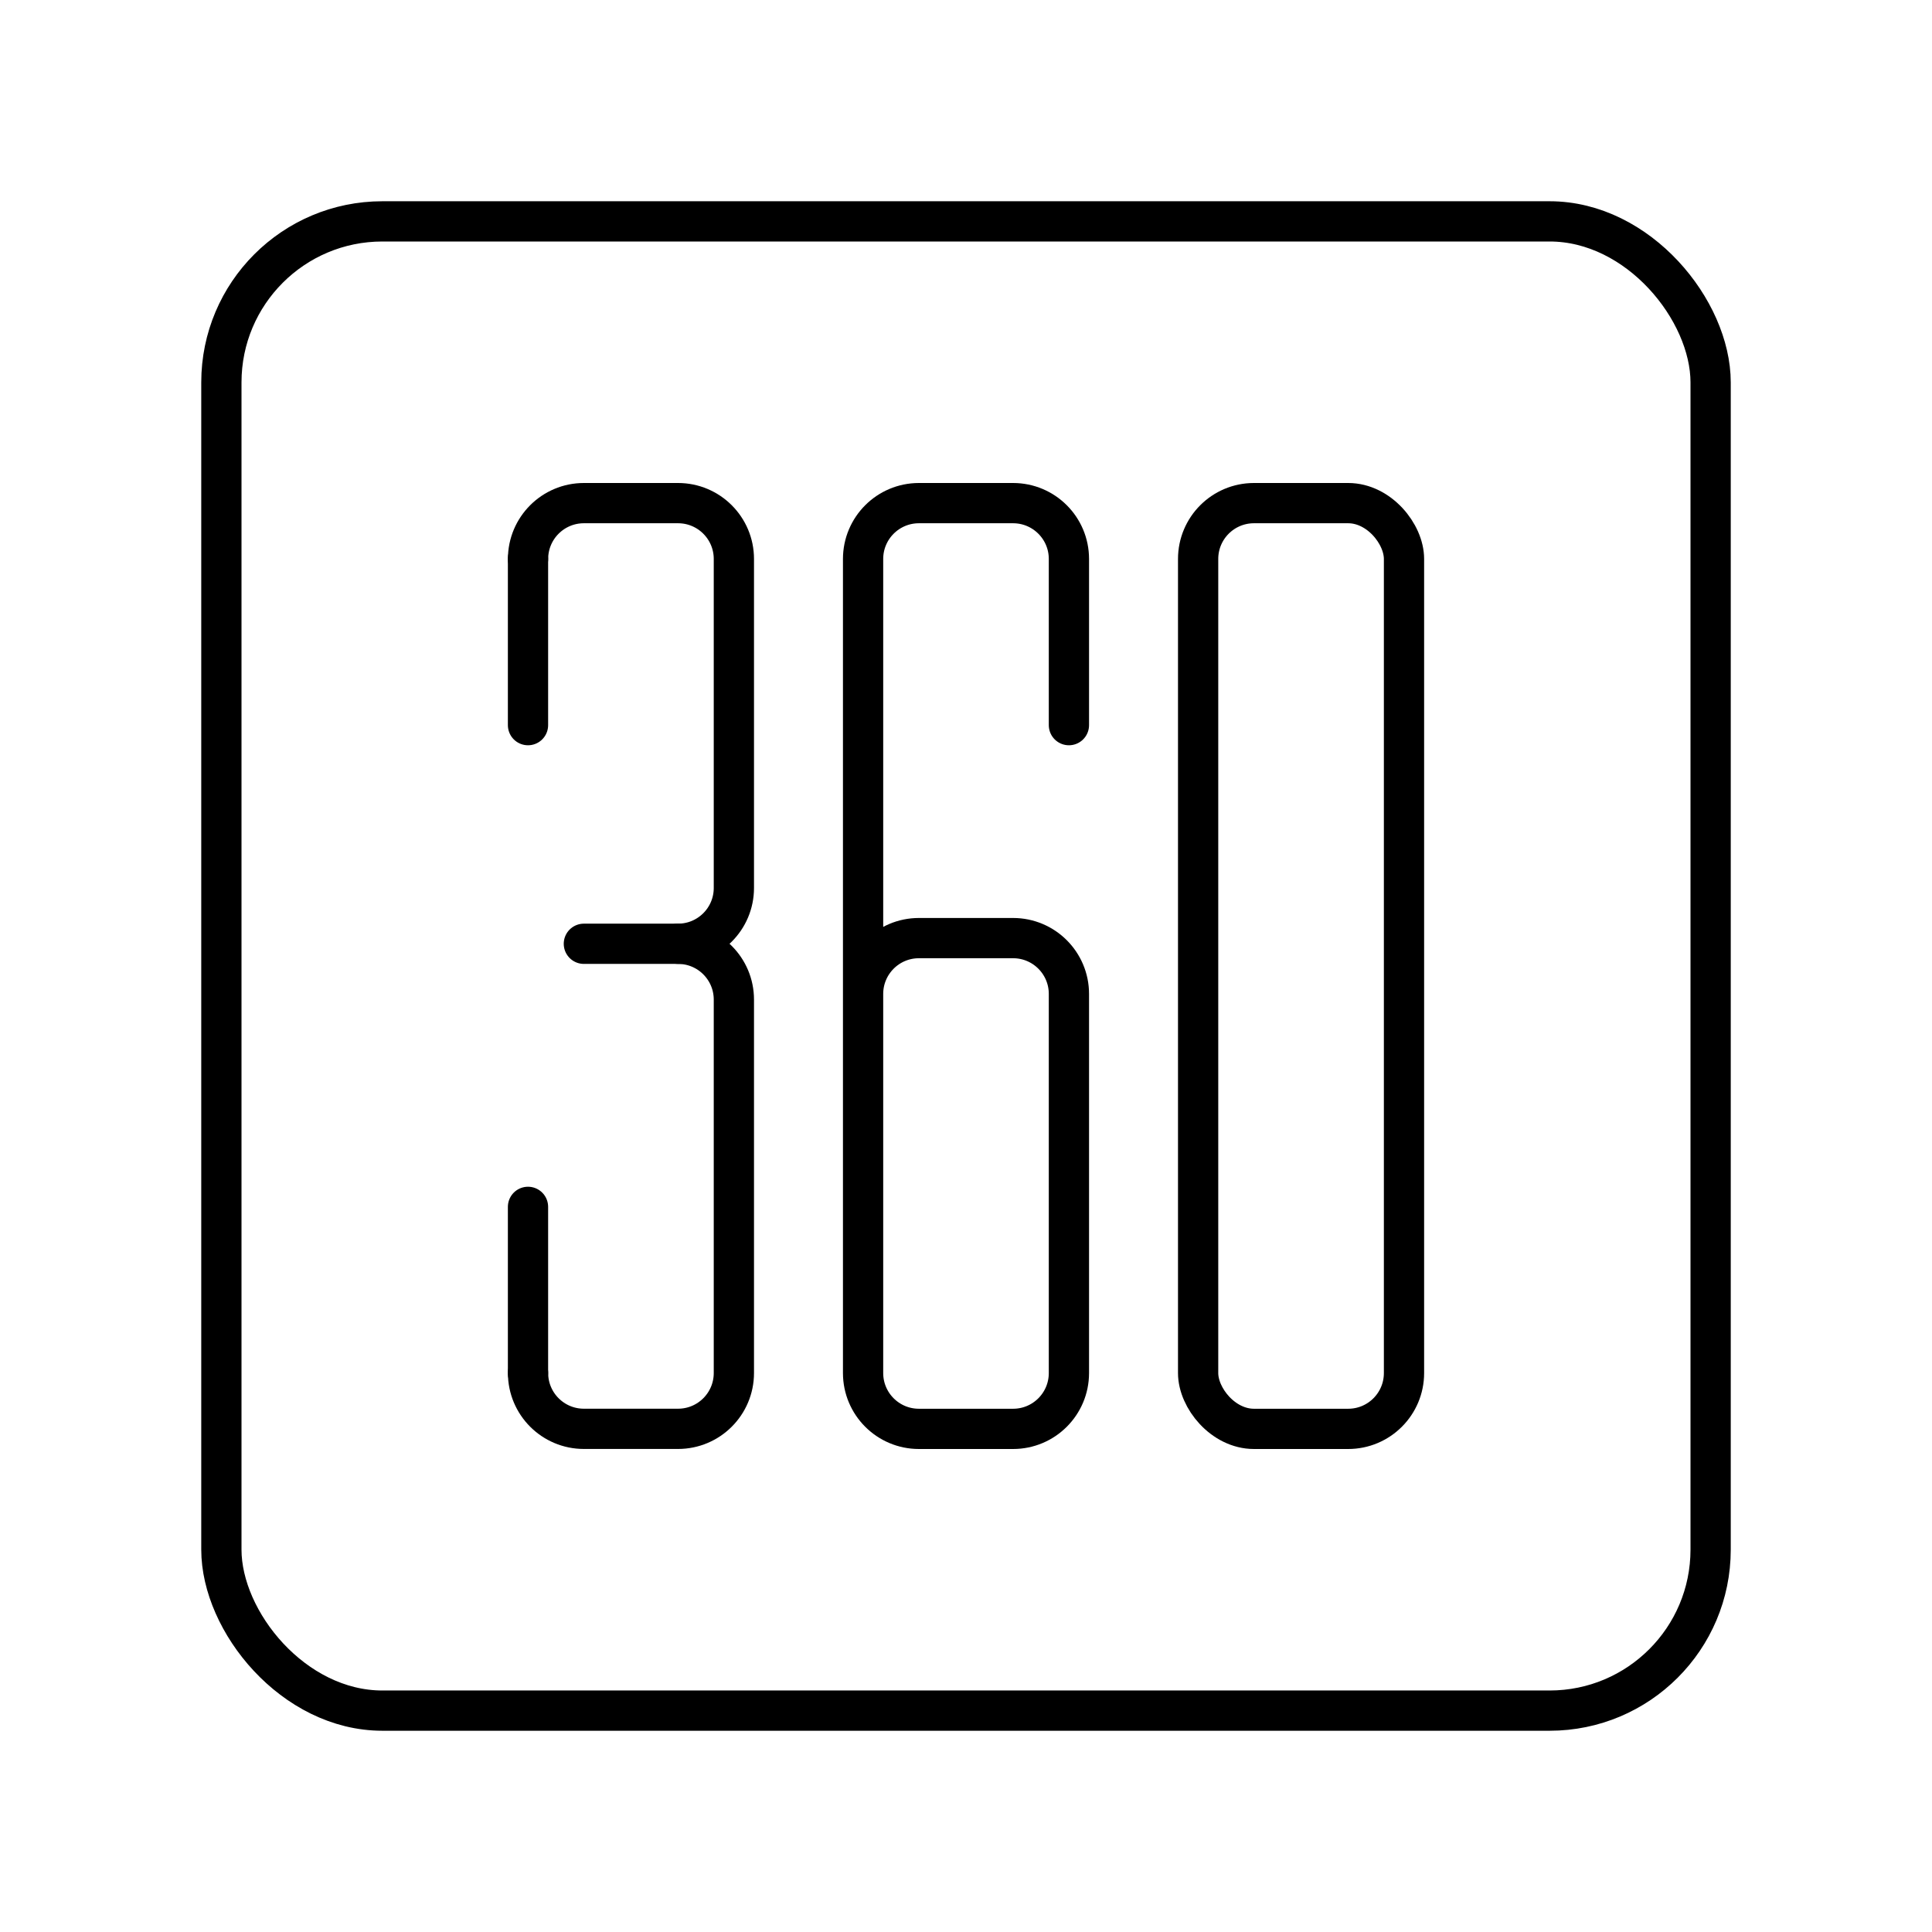 <?xml version="1.0" encoding="UTF-8"?><svg id="b" xmlns="http://www.w3.org/2000/svg" viewBox="0 0 48 48"><defs><style>.c{fill:none;stroke:#000;stroke-linecap:round;stroke-linejoin:round;}</style></defs><rect class="c" x="29.767" y="12.5" width="5.115" height="23" rx="1.387" ry="1.387"/><path class="c" d="M21.443,24.694c0-.766.621-1.387,1.387-1.387h2.34c.766,0,1.387.621,1.387,1.387v9.419c0,.766-.621,1.387-1.387,1.387h-2.34c-.766,0-1.387-.621-1.387-1.387V13.887c0-.766.621-1.387,1.387-1.387h2.34c.766,0,1.387.621,1.387,1.387v4.129"/><path class="c" d="M13.118,13.887v4.129"/><line class="c" x1="13.118" y1="29.984" x2="13.118" y2="34.113"/><path class="c" d="M14.506,23.448h2.34c.766,0,1.387.621,1.387,1.387v9.277c0,.766-.621,1.387-1.387,1.387h-2.34c-.766,0-1.387-.621-1.387-1.387"/><path class="c" d="M16.846,23.448c.766,0,1.387-.621,1.387-1.387v-8.174c0-.766-.621-1.387-1.387-1.387h-2.34c-.766,0-1.387.621-1.387,1.387"/><rect class="c" x="5.5" y="5.5" width="37" height="37" rx="4" ry="4"/></svg>